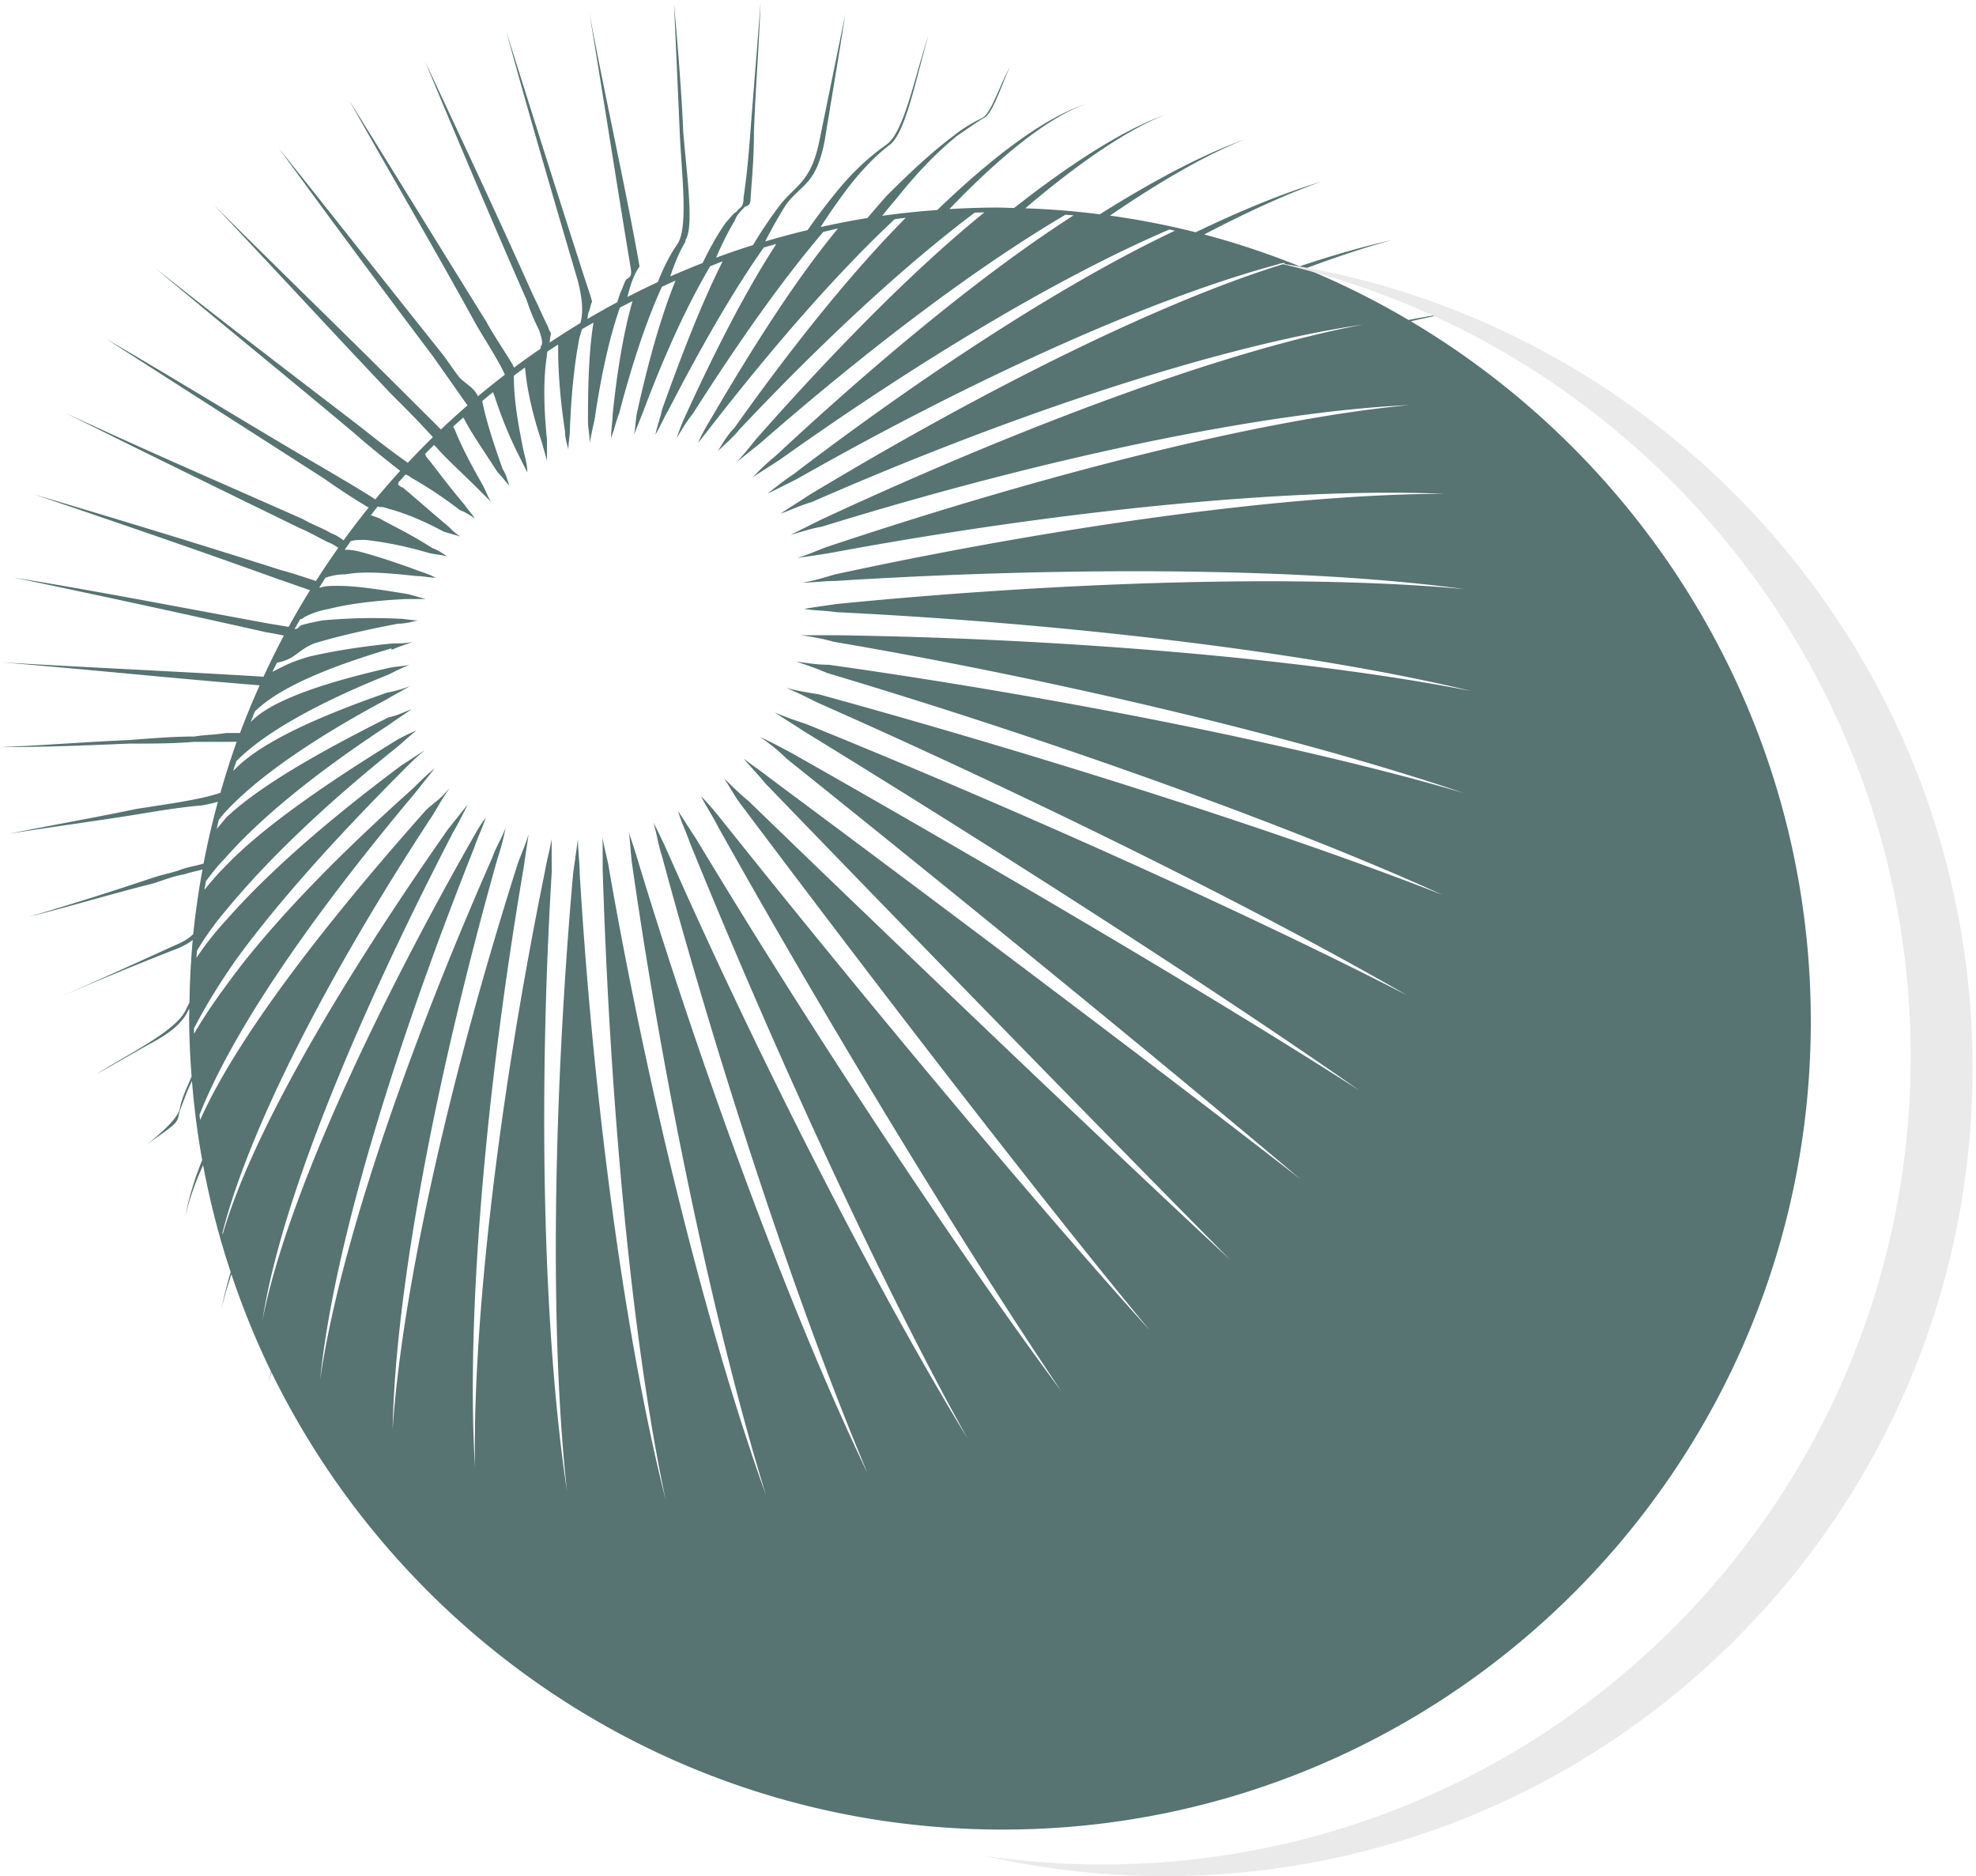 <svg xmlns="http://www.w3.org/2000/svg" width="46" height="43.666"><defs><clipPath clipPathUnits="userSpaceOnUse" id="a"><path d="M0 149.794h157.801V0H0z"/></clipPath></defs><g clip-path="url(#a)" transform="matrix(.291 0 0 -.291 0 43.666)" fill-rule="evenodd"><path d="M66.69 98.726c18.552-3.156 38.029-7.89 50.404-12.097-12.505 3.682-32.11 7.626-50.791 10.256-.921 0-1.71.132-2.631.263.79-.263 1.58-.526 2.502-.921 18.032-5.39 37.121-12.228 49.238-17.751-12.377 4.866-31.728 11.046-49.89 16.042-.79.132-1.71.263-2.632.526.923-.394 1.713-.79 2.503-1.183 17.251-7.627 35.56-16.7 47.154-23.405-11.986 6.18-30.555 14.595-48.069 21.695-.79.263-1.58.527-2.501.92.79-.525 1.45-.92 2.24-1.446 16.076-9.861 33.471-21.038 44.543-28.795-11.465 7.363-29.12 17.75-45.59 27.086-.79.395-1.449.789-2.37 1.184a13.33 13.33 0 0 0 2.11-1.71c14.767-11.834 30.723-24.852 41.141-33.661-10.81 8.415-27.422 20.907-42.45 32.083-.66.526-1.45 1.052-2.11 1.578.528-.657 1.188-1.314 1.716-1.972C74.404 73.743 88.788 59.017 98.42 49.286c-10.026 9.336-25.065 23.668-38.523 36.686-.79.657-1.318 1.183-1.978 1.84.528-.79.925-1.578 1.454-2.235 11.361-15.121 23.91-31.426 32.624-41.945-9.24 10.256-22.444 26.035-34.198 40.76-.528.659-1.056 1.316-1.716 1.974.397-.79.926-1.578 1.323-2.367 9.262-16.567 19.973-34.056 27.508-45.232-8.19 11.045-19.559 28.139-29.214 44.18-.529.789-.925 1.446-1.454 2.236.266-.921.663-1.71.93-2.5 7.161-17.618 15.64-35.895 22.256-47.73-7.14 11.704-16.409 29.717-23.963 46.81-.398.92-.795 1.71-1.192 2.499.266-.92.401-1.841.666-2.63 4.93-18.277 11.307-37.211 16.477-49.44-5.827 12.097-12.86 30.9-18.315 48.783-.266.92-.532 1.709-.798 2.498.135-.92.138-1.71.273-2.63 2.695-18.803 6.838-37.87 10.694-50.36C56.76 42.973 51.96 62.04 48.74 80.449c-.135.92-.4 1.709-.535 2.63l.01-2.63c.591-18.934 2.367-37.87 5.04-50.361-3.2 12.623-5.764 31.558-6.88 50.098-.004.92-.139 1.84-.142 2.76l-.385-2.76c-1.644-18.671-1.842-37.212-.485-49.44-1.884 12.492-2.343 31.03-1.225 49.572l-.009 2.629c-.128-.79-.388-1.71-.517-2.498-3.749-18.41-5.792-36.028-5.619-47.731-.699 11.966.816 29.848 3.908 47.994.13.92.258 1.709.386 2.63-.26-.921-.652-1.71-.91-2.498-5.594-17.62-9.218-34.187-9.969-45.101.224 11.176 3.452 28.138 8.387 45.627.261.788.52 1.709.65 2.498-.26-.79-.784-1.578-1.044-2.367-7.306-16.568-12.38-31.952-13.792-41.814 1.016 10.256 5.695 25.904 12.342 42.603.26.789.652 1.578.913 2.367-.524-.658-.916-1.447-1.308-2.104C28.8 67.037 22.67 53.099 20.99 44.42c1.414 9.204 7.15 23.405 15.248 39.052.392.658.784 1.447 1.176 2.235l-1.572-1.972c-9.297-13.278-15.839-24.83-18.027-32.402l-.025.099c2.021 7.97 8.067 20.096 16.865 33.487.785 1.314.523.92 1.307 2.103-.916-1.051-.786-.79-1.835-1.71-8.979-10.086-15.418-18.77-18.117-24.84-.017.138-.035.276-.05.414 2.546 6.483 8.642 15.506 17.243 25.742l1.57 1.972c-.655-.525-1.179-1.052-1.703-1.578-5.899-5.26-10.615-10.124-13.888-14.332-1.553-2.04-2.76-3.743-3.658-5.326l-.009.429c.877 1.702 1.97 3.515 3.402 5.555 3.272 4.47 7.725 9.467 13.36 15.12.523.527 1.047 1.053 1.703 1.579-.656-.395-1.18-.79-1.837-1.184-6.164-4.602-10.752-8.678-13.895-12.228-1.035-1.126-1.879-2.19-2.535-3.2.015.19.026.383.042.574a23.42 23.42 0 0 0 2.36 3.283c3.141 3.813 7.597 8.153 13.497 12.886.656.526 1.18 1.052 1.705 1.446a11.813 11.813 0 0 1-1.838-.92c-6.166-3.813-10.757-7.1-13.508-9.993a21.147 21.147 0 0 1-1.618-1.835c.038.234.082.466.122.699.421.556.875 1.173 1.493 1.794 2.751 3.155 7.208 6.837 13.243 10.78.524.396 1.181.79 1.705 1.185-.656-.263-1.18-.526-1.838-.657-6.038-3.025-10.5-5.655-12.99-8.021-.262-.33-.525-.627-.754-.907.058.24.106.485.167.725a8 8 0 0 0 .716.839c2.49 2.63 6.818 5.654 12.724 8.81.656.394 1.181.657 1.837 1.052-.656-.263-1.182-.395-1.838-.526-6.042-2.104-10.11-4.076-12.077-6.05a3.01 3.01 0 0 0-.21-.191c.082.258.17.515.257.772.027.026.06.05.083.078 2.096 2.104 6.164 4.47 12.072 6.837.526.263 1.051.526 1.708.789-.526-.132-1.184-.132-1.709-.263-5.759-1.31-9.558-2.751-11.01-4.322.111.282.214.567.33.847 1.782 1.762 5.375 3.408 10.938 5.053v-.131c.525.262 1.05.394 1.707.657-.526-.131-1.05-.131-1.577-.131-2.76-.264-4.995-.658-6.703-1.052-.919-.263-1.576-.526-2.1-.79l-.788-.394c-.012-.011-.048-.016-.067-.026.116.245.247.48.367.723 1.45.248 1.691 1.043 2.98 1.539 1.707.526 3.94 1.05 6.7 1.577.526 0 1.051.132 1.577.263-.526 0-1.053.132-1.447.132-2.63.13-4.602 0-6.18-.132-.657-.131-1.314-.263-1.708-.394-.204-.102-.175-.281-.518-.296.146.263.297.52.446.78a.522.522 0 0 1 .333.173 6.856 6.856 0 0 0 1.97.657c1.576.395 3.548.658 6.177.79h1.578c-.526.13-.92.263-1.448.394-2.368.395-4.21.658-5.525.658-.657 0-1.052 0-1.446-.132-.025-.008-.074-.003-.112-.005.168.266.334.532.505.794.394.132.92.263 1.576.263 1.446.263 3.287.13 5.654-.132.526 0 1.053-.131 1.58-.131-.528.263-.923.394-1.318.526-2.106.789-3.818 1.315-4.87 1.578a4.258 4.258 0 0 1-1.088.128c.166.232.324.469.493.698.333.077.677.094 1.118.094 1.183-.131 2.894-.394 5.131-1.051.526-.132.921-.132 1.448-.264-.396.264-.79.526-1.186.658-1.845 1.183-3.294 1.84-4.216 2.367-.264.13-.395.13-.659.263-.074 0-.026-.08-.085-.06.201.253.395.512.6.76.043-.012.08-.023.14-.043.132 0 .395 0 .66-.131 1.051-.263 2.5-.79 4.475-1.841.396-.132.922-.263 1.317-.395-.395.263-.66.526-.923.789-1.715 1.447-2.902 2.499-3.693 3.156-.132 0 .132-.131-.263.13-.245.245.07.043-.09.219.198.223.396.446.597.666.138-.04.308-.124.411-.226a33.45 33.45 0 0 0 3.953-2.63c.395-.131.791-.394 1.186-.657-.264.394-.528.657-.792 1.052-1.453 1.709-2.378 3.024-3.038 3.813-.075.075-.113.189-.152.3.235.24.473.477.712.714l.227-.225c.66-.79 1.846-1.841 3.43-3.42l.923-.92c-.264.395-.397.789-.66 1.315-1.06 1.842-1.854 3.419-2.253 4.47-.098.196-.05.032-.128.254.264.244.534.484.802.723.036-.062.07-.124.113-.187.53-1.052 1.454-2.367 2.644-4.208.396-.394.661-.79.924-1.052-.133.395-.266.92-.53 1.316-.797 2.235-1.329 3.944-1.596 5.259-.015.072-.022.13-.034.197.283.237.57.469.857.702.03-.08.054-.161.095-.242.398-1.183.93-2.761 1.99-4.865l.661-1.315c-.002.526-.135 1.052-.268 1.578-.535 2.499-.805 4.47-.81 5.917v.243c.292.222.591.435.887.652.013-.083.013-.15.031-.237.137-1.446.538-3.42 1.335-5.786.133-.526.266-.92.4-1.446l-.007 1.709c-.272 2.762-.279 4.865-.022 6.575.012.17.034.323.061.468.281.192.572.37.857.558v-.5c.006-1.578.145-3.814.55-6.443 0-.526.134-.921.267-1.447-.002.526.127 1.052.125 1.71.122 2.892.376 5.259.764 7.232.067.238.135.45.202.673.301.184.613.35.918.529-.324-1.968-.45-4.605-.439-7.908.002-.526.135-1.052.137-1.71.13.658.26 1.315.39 1.84.537 3.705 1.223 6.686 2.022 8.973.333.179.675.347 1.013.52-.66-2.275-1.202-5.312-1.592-9.097.002-.526-.127-1.184-.125-1.841.261.657.39 1.315.651 1.972 1.082 4.134 2.222 7.5 3.418 10.118.361.168.724.333 1.09.494-1.083-2.668-2.105-6.148-3.062-10.48-.13-.527-.127-1.184-.257-1.841l.782 1.972c1.766 4.69 3.536 8.496 5.308 11.494.334.129.662.27 1 .395-1.552-3.077-3.137-7.052-4.86-11.89-.13-.657-.39-1.314-.52-1.971.392.657.653 1.314 1.045 1.972 2.705 5.236 5.243 9.62 7.62 12.99.332.102.671.189 1.005.286-2.22-3.412-4.611-7.936-7.177-13.54a15.23 15.23 0 0 1-.782-1.971c.391.657.783 1.315 1.307 1.972 3.752 5.895 7.19 10.724 10.41 14.505.392.088.777.19 1.173.27-3.183-3.855-6.49-8.936-10.134-15.17-.393-.657-.785-1.314-1.045-1.972.523.658.916 1.184 1.44 1.84 5.188 6.634 10.028 12.07 14.277 16.048.295.039.591.077.888.113-4.082-4.116-8.753-9.82-13.718-16.817-.524-.526-.916-1.184-1.308-1.841.524.526 1.18 1.052 1.703 1.709 6.852 7.268 13.328 13.22 18.84 17.362.257.009.514.014.772.02-5.293-4.293-11.552-10.526-18.294-18.171-.524-.657-1.047-1.315-1.572-1.84.656.525 1.312 1.05 1.967 1.577 9.011 7.863 17.468 14.173 24.391 18.247.215-.017.43-.033.644-.052-6.7-4.291-14.987-11-23.847-19.247-.657-.525-1.18-1.051-1.835-1.71.786.527 1.442.92 2.23 1.447 11.576 8.23 22.646 14.759 31.117 18.38.147-.031.291-.066.437-.098-8.224-3.888-19.019-10.726-30.498-19.465-.787-.526-1.444-1.052-2.099-1.578l2.363 1.184c14.785 8.394 28.997 14.702 38.943 17.292.046-.018.092-.032.137-.05-9.688-2.96-23.573-9.765-38.155-18.557-.787-.526-1.443-.921-2.23-1.447.788.263 1.575.658 2.495.92 16.805 7.364 33.223 12.624 44.131 14.2-10.643-1.971-26.796-7.888-43.468-15.646l-2.363-1.183c.92.263 1.708.526 2.497.657 17.862 5.523 35.47 9.205 47.038 9.73-11.435-1.052-28.777-5.391-46.508-11.308-.788-.263-1.575-.657-2.495-.92.92.13 1.84.263 2.63.395 18.394 3.418 36.93 5.259 49.16 4.733-12.099 0-30.498-2.5-48.76-6.443-.92-.263-1.709-.526-2.629-.658.92 0 1.71.132 2.63.132 18.8 1.184 37.864 1.052 50.363-.657-12.497 1.183-31.56.657-50.225-1.184-.92-.131-1.84-.263-2.629-.395.79-.13 1.71-.13 2.631-.262 18.807-.921 38.275-3.287 50.776-6.312-12.63 2.499-32.097 4.208-50.9 4.47h-2.763c.921-.13 1.711-.262 2.632-.525m46.171 25.634c1.15.265 2.27.508 3.323.703a81.544 81.544 0 0 1-3.506-.598 64.976 64.976 0 0 1-8.255 4.112c2.502.939 4.831 1.71 6.936 2.28-2.236-.5-4.723-1.214-7.392-2.1a64.689 64.689 0 0 1-7.633 2.546c3.482 1.824 6.64 3.256 9.356 4.218-2.897-.866-6.288-2.24-10.038-4.041a64.6 64.6 0 0 1-6.855 1.332c4.133 2.829 7.796 4.917 10.804 6.1-3.249-1.157-7.19-3.208-11.619-5.996-1.962.249-3.95.412-5.962.48 4.357 3.703 8.171 6.289 11.215 7.495-3.244-1.17-7.386-3.756-12.11-7.471-.453.01-.902.035-1.357.035a65.31 65.31 0 0 1-3.82-.122c4.312 4.488 8.054 7.4 10.925 8.406-3.149-1.026-7.207-3.967-11.892-8.48a65.201 65.201 0 0 1-4.41-.465c.403.5.806.99 1.207 1.455 1.688 2.12 3.237 3.675 4.787 4.946.846.566 1.41.989 2.115 1.413.705.283 1.405 2.544 2.106 4.099-.843-1.555-1.54-3.816-2.247-4.1-.847-.423-1.552-.846-2.256-1.412-1.692-1.271-3.382-2.826-5.354-4.804a76.985 76.985 0 0 1-1.533-1.771 65.065 65.065 0 0 1-3.752-.726 48.631 48.631 0 0 0 1.611 2.355c1.407 1.978 2.815 3.392 3.943 4.24 1.267.989 2.1 5.37 3.078 8.76-1.119-3.39-1.95-7.771-3.36-8.76-1.41-.99-2.82-2.262-4.368-4.24a48.698 48.698 0 0 1-1.942-2.595 64.29 64.29 0 0 1-3.39-.908 36.18 36.18 0 0 0 1.661 2.938c1.265 1.696 2.397 1.554 3.09 5.087.554 3.392 1.108 6.642 1.66 10.175l-2.083-10.175c-.695-3.391-1.966-3.533-3.233-5.23a35.871 35.871 0 0 1-2.07-3.084c-.994-.314-1.98-.65-2.953-1.011.487 1.137.985 2.137 1.495 2.966.14.424.422.707.703.989.14.283.565 0 .562.848.135 1.837.271 3.392.264 5.229.13 3.533.4 6.783.53 10.316-.27-3.533-.542-6.783-.812-10.316-.136-1.696-.27-3.392-.547-5.23.003-.847-.28-.706-.562-1.13-.282-.141-.563-.565-.844-.848-.637-.895-1.259-1.994-1.869-3.251a64.676 64.676 0 0 1-2.59-1.075c.375 1.129.78 2.072 1.214 2.772v.142c.702.989.123 5.087-.172 8.62-.153 3.533-.448 6.925-.742 10.316.152-3.391.305-6.783.46-10.316.153-3.533.733-7.773-.252-9.044-.533-.761-1.034-1.758-1.506-2.943a63.963 63.963 0 0 1-2.425-1.187c.246 1.05.558 1.882.97 2.434-1.153 6.5-2.732 13.425-4.028 20.35 1.155-6.925 2.167-13.567 3.322-20.491.145-.85-.28-.707-.42-.99-.141-.282-.281-.707-.421-.99-.08-.24-.16-.488-.238-.732-.807-.43-1.6-.88-2.386-1.342.02.185.046.36.086.52.14.283.139.565.279.849 0 .14-.286.988-.571 1.836-2.143 6.643-4.144 13.002-6.287 19.785 1.86-6.783 3.72-13.142 5.722-19.926.456-1.797.39-2.68.21-3.388a63.411 63.411 0 0 1-2.45-1.557c-.001.043-.004.1-.004.14.137.989.14.283-.145 1.13-.428.849-.713 1.555-1.14 2.403-2.848 6.36-5.696 12.436-8.686 18.796 2.708-6.501 5.273-12.578 8.122-19.078.286-.848.57-1.555.998-2.403.286-.848.286-1.13.146-1.272-.018-.072-.028-.146-.041-.218a66.07 66.07 0 0 1-2.111-1.507c-.192.49-1.45 2.269-2.236 3.704-3.695 5.935-7.25 11.729-10.944 17.664 3.414-6.076 6.825-11.87 10.239-18.088.743-1.232 1.917-3.106 2.207-3.848a66.05 66.05 0 0 1-2.154-1.724c-.266.646-.994 1.016-1.452 1.473-.568.707-.994 1.414-1.562 2.12-4.401 5.512-8.517 10.74-12.917 16.252a1267.102 1267.102 0 0 1 12.353-16.676l2.742-3.897a64.733 64.733 0 0 1-2.124-1.928 10436.01 10436.01 0 0 0-3.436 3.423c-4.963 4.946-9.785 9.61-14.748 14.556 4.823-5.087 9.362-10.034 14.184-15.122 1.207-1.202 2.285-2.284 3.358-3.472a63.71 63.71 0 0 1-2.01-2.052 82.967 82.967 0 0 0-3.741 2.84c-5.525 4.239-10.91 8.337-16.438 12.719 5.387-4.523 10.63-8.763 16.017-13.285 1.144-1.015 2.303-1.926 3.551-2.918a66.266 66.266 0 0 1-1.985-2.281c-1.218.793-2.49 1.52-3.677 2.232-6.089 3.533-11.754 7.066-17.843 10.599 5.95-3.816 11.473-7.35 17.421-11.165a57.346 57.346 0 0 1 3.562-2.324 64.998 64.998 0 0 1-2.002-2.614c-.315.215-.635.443-.978.557-.708.425-1.557.707-2.265 1.13-6.37 2.827-12.597 5.512-18.967 8.48 6.229-3.11 12.316-6.076 18.686-9.185.708-.283 1.416-.707 2.266-1.131.305-.102.574-.277.833-.453a64.678 64.678 0 0 1-1.787-2.652c-.84.267-1.85.628-2.713.844-6.65 2.12-13.157 4.098-19.806 6.076 6.65-2.26 12.875-4.38 19.526-6.783.823-.274 1.743-.613 2.523-.874a65.826 65.826 0 0 1-1.716-2.932l-1.642.273c-6.93 1.272-13.435 2.544-20.363 3.675a1324.894 1324.894 0 0 0 20.224-4.382c.466-.077.933-.161 1.4-.262a64.344 64.344 0 0 1-1.626-3.29c-.11.007-.212.01-.329.02-6.925.423-13.568.706-20.636 1.13 6.927-.565 13.572-1.272 20.64-1.837l.015-.002a63.996 63.996 0 0 1-1.572-3.814h-1.115c-.848-.141-1.696-.141-2.543-.282-1.695 0-3.391-.142-5.227-.283-3.392-.141-6.782-.424-10.314-.565 3.532 0 6.924.14 10.315.282 1.836 0 3.532 0 5.227.142h2.545c.278 0 .566 0 .846.003a63.894 63.894 0 0 1-1.3-4.08c-1.73-.58-4.299-.903-6.736-1.293-3.389-.707-6.637-1.272-10.167-1.98 3.53.566 6.78.99 10.31 1.556 1.695.282 3.39.565 5.085.706.51.086.936.185 1.308.296a63.896 63.896 0 0 1-1.15-4.946c-.514-.154-1.198-.272-1.694-.437-.705-.283-1.553-.424-2.4-.707a265.994 265.994 0 0 0-9.881-3.11c3.389.849 6.636 1.838 10.023 2.686.847.283 1.553.565 2.4.707.469.156 1.02.269 1.47.387a64.078 64.078 0 0 1-.745-5.168c-.298-.297-.723-.584-1.412-.872-3.103-1.413-6.207-2.827-9.452-4.24a276.656 276.656 0 0 0 9.596 3.957c.586.245.96.473 1.229.695a65.184 65.184 0 0 1-.26-5.006c-.08-.164-.175-.336-.246-.494-.7-1.695-4.229-3.391-7.19-5.228 1.551.848 2.962 1.696 4.513 2.544 1.553.847 2.257 1.554 2.679 2.26.064.145.158.297.233.444-.002-.272-.019-.541-.018-.814a64.59 64.59 0 0 1 .2-4.634c-.412-.963-.82-1.796-.955-2.627-.28-.848-1.407-1.837-2.816-2.967.705.565 1.41.989 2.114 1.554.705.565.562.848.702 1.272.281.707.56 1.555.981 2.402l.002.004c.172-2.137.445-4.244.817-6.318-.671-1.685-1.13-3.217-1.345-4.567.238 1.219.72 2.61 1.42 4.156a64.561 64.561 0 0 1 2.203-8.545 36.91 36.91 0 0 1-.772-3.101c.204.909.49 1.893.83 2.927a64.739 64.739 0 0 1 3.172-7.784c-.055-.312-.119-.635-.166-.937.055.284.13.59.193.886C32.281 18.677 54.497 3.723 80.222 3.723c35.753 0 64.763 29.112 64.638 64.866-.082 23.687-12.939 44.448-31.999 55.77" fill="#577372"/><path d="M102.133 129.038c28.887-6.562 50.608-32.425 50.716-63.239.125-35.754-28.886-64.866-64.64-64.866-3.222 0-6.386.244-9.482.696A65.123 65.123 0 0 1 93.16 0c35.754 0 64.765 29.111 64.64 64.866-.114 32.553-24.345 59.591-55.668 64.172" fill="#eaeaea"/></g></svg>